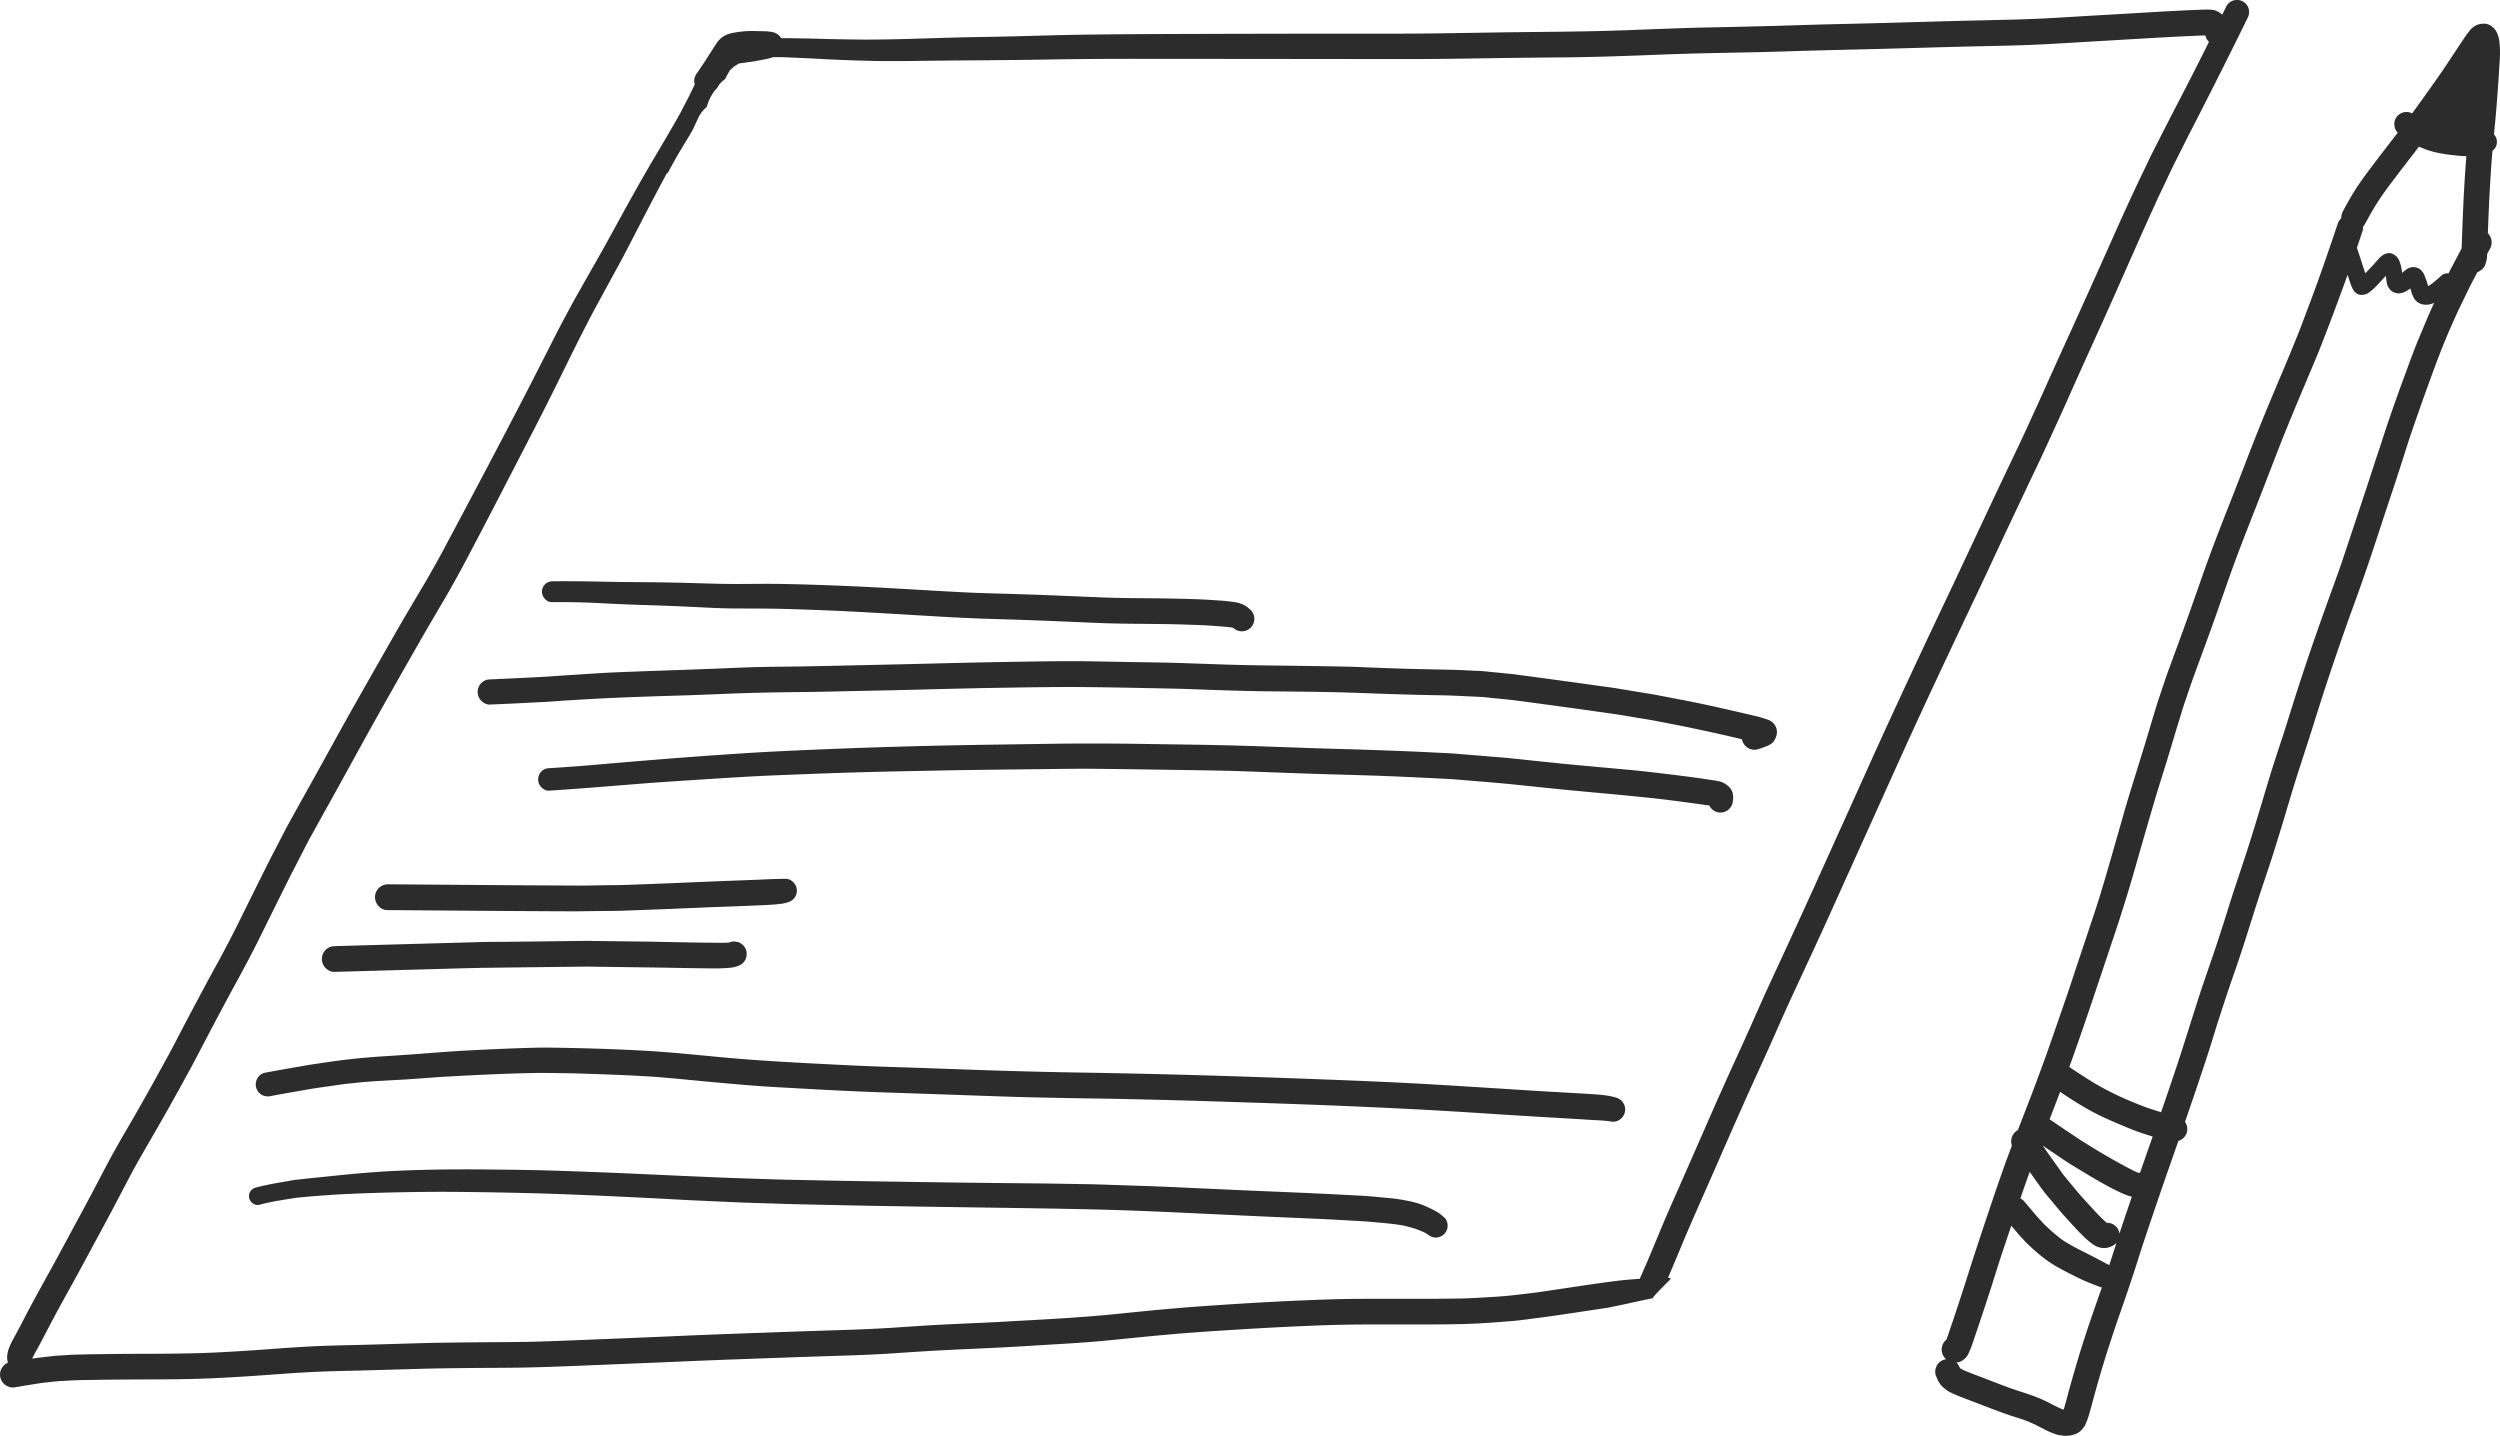 <svg id="Draw_Layer" data-name="Draw Layer" xmlns="http://www.w3.org/2000/svg" viewBox="0 0 2328.27 1337.21"><defs><style>.cls-1{fill:#2c2c2c;}</style></defs><title>resume</title><path class="cls-1" d="M2030.31,896.89q8.63-18.25,17.24-36.5c5.9-12.48,12-24.91,17.68-37.47,6.06-13.3,12.25-26.55,18.19-39.9,5.51-12.39,11-24.79,16.62-37.14,10.85-23.94,21.72-47.88,32.36-71.92l17.52-39.58c5.86-13.26,11.85-26.44,17.86-39.64,2.2-4.82,4.51-9.59,6.8-14.37,3-6.31,5.9-12.7,9-19,5.75-11.39,11.43-22.84,17.27-34.19q26.28-51.08,51.57-102.63a11.83,11.83,0,0,0,1.14-8.7,11.29,11.29,0,0,0-10.91-8.29,11.15,11.15,0,0,0-3,.4,11,11,0,0,0-6.75,5.19l-4,8.11c-.93-.74-1.86-1.48-2.81-2.2l-1.49-.7a11.91,11.91,0,0,0-6-1.63,26.4,26.4,0,0,0-3.4-.21h-.91l-3.41.09c-1.93.05-3.85.13-5.77.2-7.15.28-14.29.64-21.43,1-14.62.72-29.23,1.68-43.85,2.52-15.81.91-31.63,1.8-47.45,2.77-7.77.48-15.55.92-23.32,1.38-7.6.44-15.22.7-22.82,1s-15.26.45-22.89.65-15.06.35-22.59.52q-21.54.48-43.08,1.11-47.64,1.43-95.27,2.49c-13.7.32-27.4.8-41.1,1.2q-25.47.75-50.94,1.29c-13.38.3-26.76.52-40.13.95-17,.54-33.9,1.19-50.86,1.86-30.4,1.21-60.82,1.56-91.24,1.85s-60.77.9-91.16,1.3c-22.15.29-44.31.28-66.45.26H1409q-45.42,0-90.84.12-47.65.09-95.32.31c-29.52.18-59,.42-88.56,1.23-15.31.42-30.62.89-45.94,1.17s-30.65.5-46,.95c-30.35.89-60.7,2.14-91.06,1.6-7-.13-13.9-.2-20.84-.38-7.29-.19-14.58-.45-21.87-.56l-13.25-.2c-2.84,0-5.67,0-8.49,0-.23-.38-.46-.75-.72-1.11a12.29,12.29,0,0,0-7.65-4.64,50.19,50.19,0,0,0-9.42-.77c-3.06-.1-6.13-.19-9.2-.19h-1.83c-2.78,0-5.54.27-8.31.54-1.27.12-2.53.33-3.79.51-1.07.15-2.12.34-3.18.55a28.55,28.55,0,0,0-7.49,2.19,22.44,22.44,0,0,0-3.72,2.25,29,29,0,0,0-3.22,3.15,23.1,23.1,0,0,0-2,2.75c-.73,1.06-1.44,2.12-2.12,3.2-1.42,2.24-2.83,4.48-4.26,6.71-2.89,4.52-5.8,9-8.82,13.45-.48.7-.94,1.4-1.41,2.11-1,1.55-2.4,3.09-3,4.85a10.33,10.33,0,0,0-.35,7.44c-2.11,4.51-4.28,9-6.56,13.42-1.29,2.51-2.61,5-3.92,7.5-.71,1.35-1.39,2.73-2.06,4.11-1.31,2.35-2.61,4.69-3.91,7.05s-2.59,4.48-3.89,6.72l-6.59,11.34c-3.65,6.28-7.39,12.51-11.09,18.77-7.09,12-14,24.13-20.78,36.29-6.31,11.26-12.43,22.61-18.68,33.9-3.3,6-6.54,12-9.93,17.89L706.8,664.57c-3.62,6.34-7.2,12.71-10.8,19.06-3.1,5.47-6,11-9,16.57-2.88,5.33-5.74,10.66-8.5,16.06-3.3,6.49-6.64,13-9.93,19.49q-10,19.68-20.06,39.3Q629.89,811,611,846.77,590.6,885.41,570,923.94c-3.32,6.18-6.84,12.25-10.28,18.36-3.34,6-6.88,11.79-10.34,17.67-6.29,10.66-12.65,21.28-18.81,32q-21,36.72-41.87,73.56c-13.86,24.64-27.36,49.48-41.14,74.16q-10.68,19.13-21.27,38.31c-.81,1.48-1.55,3-2.32,4.49l-6.76,13.1c-2.87,5.55-5.81,11.07-8.59,16.66q-9.42,18.87-18.8,37.76c-6.16,12.46-12.22,25-18.74,37.24-3.17,6-6.31,12-9.55,17.9-3.52,6.44-7.09,12.86-10.56,19.34q-10.74,20.07-21.33,40.2L320,1383.18c-3,5.78-6.23,11.48-9.37,17.21-6.32,11.55-12.67,23.07-19.2,34.5-3.35,5.88-6.65,11.77-10.06,17.61q-5.81,9.93-11.53,19.88c-6.87,12-13.25,24.22-19.64,36.46q-9.74,18.6-19.77,37c-6.59,12.2-13.13,24.43-19.78,36.61-7.73,14.15-15.62,28.21-23.24,42.42-3.93,7.32-7.66,14.73-11.55,22.07-.85,1.59-1.72,3.18-2.58,4.77q-1.14,2.1-2.3,4.18a63,63,0,0,0-4,9.23,28.58,28.58,0,0,0-1.06,7c.16,1.55.4,3.08.7,4.6a12.45,12.45,0,0,0-5.64,5,12,12,0,0,0,4.3,16.42l2.87,1.21a11.91,11.91,0,0,0,6.38,0c7.83-1.31,15.67-2.54,23.51-3.78l11.61-1.28c4.21-.46,8.45-.6,12.68-.87,7.84-.5,15.72-.58,23.59-.7q23.88-.37,47.76-.42c17.16-.06,34.31-.1,51.46-.66s34.36-1.58,51.52-2.72c16.14-1.08,32.26-2.43,48.41-3.3s32-1.19,48.07-1.59c17.69-.44,35.37-1,53.06-1.5,16.17-.48,32.35-.69,48.53-.86s32.37-.14,48.56-.39,32.24-.83,48.35-1.47q50.05-2,100.1-4.13c33.32-1.46,66.65-2.61,100-3.8q26.7-.95,53.41-1.77c15.37-.48,30.74-1.11,46.08-2.14,17.82-1.2,35.64-2.36,53.48-3.24,15.88-.78,31.76-1.44,47.64-2.25,17.08-.87,34.15-2,51.22-3,16-.95,32.08-2,48.07-3.57,16.42-1.6,32.83-3.38,49.26-4.84,8.45-.76,16.9-1.55,25.36-2.16,8.7-.64,17.4-1.27,26.1-1.83,33.88-2.21,67.75-4.15,101.67-5.31,22.1-.76,44.22-.72,66.32-.68,10.72,0,21.43,0,32.15,0,15.85-.11,31.71-.2,47.54-1.19,8.67-.54,17.31-1.17,26-1.87s17-1.94,25.51-3c21.69-2.81,43.28-6.33,64.93-9.48l4.89-1c4.88-1,9.74-2,14.61-3.09h0l9.1-2,1.44-.31c3.42-.72,6.83-1.44,10.26-2.14.22,0,.45-.08.67-.12l.87-.14a11.66,11.66,0,0,1,1.27-1.77l0-.06q2.39-2.7,4.85-5.33c.62-.64,1.26-1.26,1.89-1.89l2.66-2.71,0,0c1.45-1.47,2.92-2.91,4.39-4.37.68-.68,1.36-1.39,2-2.08a10.72,10.72,0,0,0-2.6-1.07c5.57-12.9,11-25.88,16.34-38.85,10.1-23.48,20.52-46.82,30.77-70.23,11.36-25.94,22.7-51.87,34.45-77.63,5.44-11.92,10.87-23.83,16.18-35.8,5.41-12.18,10.76-24.4,16.34-36.51,10.92-23.68,22-47.26,32.79-71q34.59-76.55,69.11-153.12c22.61-50,46-99.56,69.51-149.12C2009.11,942.51,2019.57,919.63,2030.31,896.89Zm-78.38,110.86q-18.62,39.62-36.87,79.4c-10.86,23.65-21.44,47.43-32.15,71.15s-21.38,47.31-32.08,71q-17.79,39.38-36,78.56c-5.54,11.92-11.07,23.85-16.4,35.86s-10.58,23.93-16,35.84c-5.56,12.25-11.2,24.46-16.71,36.74q-8.76,19.53-17.31,39.15-13.29,30.35-26.66,60.65c-5.08,11.5-10.18,23-15,34.6q-6.29,15.09-12.61,30.18-3.86,8.87-7.77,17.7l-4.86.36c-4.63.36-9.28.68-13.88,1.24q-9.36,1.14-18.7,2.46c-19.53,2.76-39,5.82-58.55,8.61q-11.77,1.52-23.58,2.81c-8,.87-16.11,1.29-24.16,1.79-7.55.48-15.14.94-22.7,1.06q-13.08.19-26.15.29c-9.29.06-18.57,0-27.86,0h-19.33c-16.6,0-33.21,0-49.8.56-16.77.58-33.55,1.24-50.31,2.14q-25.58,1.36-51.14,3.07c-17.3,1.13-34.58,2.41-51.85,4-16.37,1.46-32.71,3.21-49.07,4.81-33.83,3.31-67.82,4.86-101.75,6.8-15.36.88-30.74,1.42-46.11,2.18-8.52.42-17,.82-25.57,1.36q-13.62.89-27.25,1.8c-15.8,1.06-31.62,1.77-47.44,2.27q-26.91.84-53.81,1.79c-32.63,1.14-65.27,2.26-97.89,3.69-33.52,1.48-67,2.8-100.55,4.16-15.93.64-31.86,1.28-47.8,1.52-16.28.25-32.57.25-48.85.41-16.51.17-33,.35-49.53.84-17.63.52-35.26,1.07-52.89,1.5-15.7.4-31.4.65-47.09,1.49q-13.87.75-27.72,1.73c-7.26.52-14.52,1.12-21.78,1.6-16.82,1.12-33.65,2.21-50.49,2.76-17.26.55-34.5.67-51.77.73-15.8,0-31.6.14-47.4.38-3.91.06-7.81.09-11.72.21-4.23.13-8.49.15-12.72.41l-13.13.84c-1.72.1-3.45.37-5.17.57l-8.8,1c-2.53.28-5,.66-7.55,1.07-.07-.12-.15-.22-.22-.33l.22-.63c2.05-4,4.35-7.94,6.48-11.94,1.75-3.31,3.5-6.61,5.23-9.93,3.17-6.09,6.34-12.18,9.59-18.23,6.29-11.74,12.85-23.33,19.23-35,6.66-12.19,13.21-24.44,19.82-36.66,7-12.87,13.89-25.76,20.68-38.73,6.12-11.69,12.14-23.44,18.71-34.89,7.38-12.86,14.85-25.66,22.18-38.54q9.45-16.57,18.58-33.34c3.27-6,6.64-11.92,9.8-18q4.92-9.36,9.82-18.72,10.65-20.33,21.48-40.54c3.3-6.17,6.68-12.28,10-18.42,3.19-5.85,6.31-11.75,9.43-17.63,6.49-12.23,12.58-24.67,18.7-37.09q9.67-19.62,19.47-39.19c2.53-5.1,5.2-10.13,7.81-15.19q5-9.78,10.08-19.56c1.26-2.45,2.67-4.84,4-7.25l7.35-13.31q4.38-8,8.82-15.87c13.79-24.77,27.29-49.69,41.13-74.43s27.71-49.13,41.69-73.62c6.2-10.87,12.58-21.63,18.88-32.43,3.5-6,7.09-11.91,10.46-18,3.46-6.24,7-12.41,10.38-18.72q20.37-38.4,40.24-77.06c12.27-23.77,24.67-47.49,36.74-71.37q10.29-20.4,20.35-40.91c5.67-11.5,11.3-23,17.2-34.38,3-5.8,6-11.63,9.07-17.37l11.16-20.52c3.71-6.83,7.46-13.64,11.19-20.46,3.12-5.73,6.11-11.53,9.15-17.31,6-11.49,11.89-23.08,17.9-34.59s11.91-22.68,18-34l.56.29c.38-.73.77-1.46,1.16-2.18l2.46-4.48c1.66-3,3.31-6.07,5-9,3.92-6.72,8-13.36,12-20,.86-1.48,1.69-3,2.61-4.45,1.83-4,3.69-8,5.64-12a27.12,27.12,0,0,1,7.58-9.59c.58-2,1.25-3.9,2-5.8a50.12,50.12,0,0,1,5.12-9.06,25.35,25.35,0,0,1,2.37-2.58l2.16-3.49a25.59,25.59,0,0,1,5.37-5c1.42-2.73,2.91-5.43,4.42-8.11,1.32-1.25,2.66-2.49,4.06-3.67,1.55-1.06,3.12-2,4.75-2.93,3-.46,6.09-.81,9.13-1.24,2.3-.34,4.61-.67,6.9-1.09l4.3-.79q2.53-.45,5.06-1a59.69,59.69,0,0,0,6.17-1.71c3.94-.08,7.89-.05,11.82.12l14.51.64c7.69.34,15.38.76,23.07,1.16,15.11.79,30.22,1.23,45.34,1.62,5.66.14,11.32.13,17,.11h6c7.69,0,15.38-.15,23.07-.25q22.56-.28,45.11-.41,23.18-.17,46.32-.43c15.32-.21,30.64-.5,46-.69,29.09-.37,58.19-.32,87.27-.29q91.48.06,183,.18,25.65,0,51.29,0c14.87,0,29.74-.25,44.61-.43,14.48-.18,29-.47,43.45-.64q24.09-.28,48.19-.48c30.64-.27,61.27-1.43,91.89-2.63,30.27-1.19,60.57-1.61,90.86-2.27,14.13-.31,28.27-.81,42.39-1.23q24.33-.7,48.65-1.24c30.85-.71,61.69-1.67,92.54-2.49,29.16-.77,58.36-1,87.49-2.67q46.93-2.73,93.86-5.49,13.4-.78,26.79-1.46c4.44-.22,8.89-.41,13.34-.61l6.51-.25c1.16,0,2.32-.09,3.5-.12,0,.18.08.37.11.55a11.23,11.23,0,0,0,3.3,5.42q-11.3,22.74-22.94,45.32c-6.3,12.13-12.62,24.25-18.82,36.44l-10.87,21.38c-3,5.92-5.78,12-8.67,18C2144,590.9,2133.48,614.46,2123,638q-17.58,39.42-35.42,78.7c-4.81,10.57-9.68,21.11-14.42,31.71q-8.46,18.9-17,37.74c-5.41,11.83-10.77,23.68-16.34,35.43Q2030.9,840.31,2022,859c-12,25.45-23.93,51-35.91,76.43C1974.77,959.57,1963.27,983.62,1951.93,1007.75Z" transform="translate(-159.31 -407.61)"/><path class="cls-1" d="M2486.81,445a24,24,0,0,0-1.15-4.54,27.36,27.36,0,0,0-1.78-4,13.89,13.89,0,0,0-4.47-4.61l-.18-.14a11.69,11.69,0,0,0-7-2.05,15.81,15.81,0,0,0-3.77.45,16.33,16.33,0,0,0-8.25,5,82.33,82.33,0,0,0-6.56,8.88c-.44.67-.89,1.33-1.33,2-1.48,2.18-3,4.38-4.41,6.58l-4.32,6.54c-1.71,2.6-3.43,5.21-5.15,7.8-5.68,8.55-11.66,17-17.8,25.62-4.63,6.5-9.5,13.28-14.9,20.7a11.24,11.24,0,0,0-5.29-1.32,11.37,11.37,0,0,0-11.35,11.35c.14,1,.27,2,.4,3a11.45,11.45,0,0,0,2.83,4.91l-3.2,4.17-1.65,2.15q-3.9,5-7.78,10.09l-2.17,2.81,1.87-2.38c-3.22,4.13-6.44,8.39-9.55,12.5l-3.8,5c-3.66,4.85-7.38,10.06-11.06,15.5-5.06,7.51-9.51,15.57-13.62,23.19a12.53,12.53,0,0,0-1.6,6.55,13.06,13.06,0,0,0-3.45,5.63c-9.59,28.71-17.27,50.6-24.92,71-1,2.67-2,5.33-3,8-3,8-6.06,16.31-9.31,24.37-4,9.93-8.3,20.36-12.76,31l-.92,2.19c-8.58,20.29-17.44,41.26-25.65,62.1-4.15,10.54-8.3,21.29-12.31,31.68-4.22,10.95-8.59,22.27-13,33.38-7.65,19.38-15.75,40.23-23.2,61.42q-2.39,6.75-4.74,13.51c-6.17,17.58-12.55,35.76-19.12,53.53l-.63,1.69c-1.49,4-3,8.11-4.46,12.17-.7,1.94-1.42,3.87-2.14,5.8-1.4,3.77-2.84,7.68-4.14,11.55l-3.43,10.25-3,8.94c-1.23,3.68-2.37,7.46-3.47,11.11-.38,1.25-.75,2.49-1.13,3.73q-2.07,6.81-4.1,13.64c-1.63,5.44-3.31,11.07-5,16.59-4,13-7.74,25-11.4,36.79-3.46,11.08-6.63,22.06-9,30.38q-2.85,10.07-5.73,20.11l-3.43,12c-3.11,10.89-6.46,22.32-10.25,35-2.67,8.92-5.67,17.91-8.57,26.61l-2.19,6.58q-2.84,8.57-5.71,17.11-2.26,6.73-4.51,13.48-1.67,5-3.32,10.07c-2.17,6.61-4.42,13.43-6.71,20.12l-1,2.93c-3.51,10.24-7.14,20.82-10.77,31.2q-1.44,4.08-2.85,8.17c-2.81,8-5.72,16.39-8.72,24.53l-.16.45c-3.68,10-7.49,20.35-11.39,30.46q-2.22,5.76-4.45,11.52c-2.38,6.15-4.77,12.31-7.12,18.47l-.32.17a12.12,12.12,0,0,0-5.52,7.18,12.58,12.58,0,0,0,.23,7.3c-2,5.22-4.6,12.1-7.08,19-3.77,10.6-7.58,21.59-11.3,32.67l-1.53,4.57c-6.62,19.71-13.47,40.09-19.86,60.24-3.58,11.31-6.91,21.61-10.16,31.47l-.9,2.71c-1.44,4.38-2.93,8.91-4.44,13.34-.54,1.57-1.07,3.15-1.6,4.72-1.31,3.9-2.66,7.94-4.11,11.86a11.88,11.88,0,0,0-.26,18.27,9.29,9.29,0,0,0-1.62.3,11.76,11.76,0,0,0-7,5.36l0,.11L1962,1682a11.85,11.85,0,0,0,0,6.2c.64,1.56,1.39,3.37,2.19,5.12a23.47,23.47,0,0,0,4.92,6.48l.56.43,1,.74a21,21,0,0,0,3.58,2.59,24.7,24.7,0,0,0,3,1.51l.31.14c3.25,1.44,7.55,3.3,11.93,4.94,7,2.61,14,5.32,21,8,6.18,2.4,12.46,4.72,19.2,7.08,2.38.83,4.83,1.6,7.2,2.34l3,.93c2.1.68,4.21,1.46,6.26,2.21l1.86.68,2.66,1.19,2.66,1.19c2.47,1.11,4.92,2.4,7.29,3.65l3.06,1.59a70.38,70.38,0,0,0,11.83,4.83l.8.17.64.13c1.55.22,3.1.43,4.66.63.54,0,1.08,0,1.61,0a26.24,26.24,0,0,0,4.88-.46c4.53-.85,8.25-2.9,10.5-5.78l1-1.31.86-1.12a23.13,23.13,0,0,0,1.29-2.59,58.53,58.53,0,0,0,2.84-7.63c1.2-3.94,2.28-8,3.33-11.92.45-1.69.9-3.37,1.36-5.06,1.55-5.66,3.17-11.36,4.55-16.19,5.73-20,12.56-41.15,21.48-66.65,3.93-11.25,7.49-21.75,10.89-32.1q2.36-7.2,4.65-14.44c2-6.4,4.16-13,6.33-19.49,8.42-25.17,15.93-47.18,23-67.29l1-2.86q3.43-9.86,6.88-19.72a11.2,11.2,0,0,0,2.55-1.09,11.71,11.71,0,0,0,5.34-6.95,11.94,11.94,0,0,0-1.71-9.76c3.67-10.61,6.87-19.94,9.78-28.53,3.68-10.86,7.41-22.07,11.39-34.27,1.85-5.68,3.64-11.48,5.37-17.09,1.55-5,3.15-10.2,4.79-15.28,3.48-10.79,7.25-22.38,11.26-34.1q1.59-4.64,3.2-9.28c2.78-8,5.65-16.35,8.31-24.57,2.52-7.82,5-15.79,7.47-23.49q1.8-5.67,3.59-11.34c4.12-13,8.41-25.76,12.05-36.56,3.06-9,5.93-18.31,8.71-27.28l2-6.5c3-9.54,5.87-19.29,8.67-28.72l1.77-5.94c4-13.36,8.35-26.84,12.59-39.87,2.89-8.89,5.87-18.08,8.71-27.15,7.8-25,15.19-47.55,22.57-69,3.5-10.17,7.66-22.18,12-34.2l3.11-8.6c2.93-8.11,6-16.49,8.85-24.77,5.32-15.22,10.43-30.8,15.38-45.86q3.66-11.14,7.35-22.28c3.5-10.48,7.46-22.36,11.2-34q1.47-4.58,2.92-9.15c2.56-8.1,5.22-16.48,8-24.64,5.88-17.09,11.44-32.83,17-48.12,2.76-7.59,6.06-16.58,9.59-25.69,2.45-6.31,5.1-12.64,7.66-18.77l.64-1.52q4-9,8.07-18c.7-1.57,1.48-3.15,2.24-4.68l1.16-2.36q3.09-6.44,6.2-12.85c2-4.11,4.15-8.2,6.25-12.16l1.2-2.28.67-1.25.63-1.21a11.4,11.4,0,0,0,2.26-1l1.18-.91,1.18-.91a11.68,11.68,0,0,0,3-5.15,27.47,27.47,0,0,0,1.41-8.41l0-.34v-.23c.89-1.61,1.77-3.24,2.66-4.85a11.94,11.94,0,0,0-2-14.3c.1-2.76.2-5.54.31-8.31.41-10.53.88-21.81,1.53-33l.12-2.12c.56-9.7,1.13-19.72,2-29.55l.12-1.38.23-2.6a9.32,9.32,0,0,0,2.71-3,10.21,10.21,0,0,0-1.33-12.13l.75-7.93.76-8.06c.93-10,1.66-20.28,2.37-30.17l.2-2.78c.26-3.69.49-7.37.71-11.06l.33-5.3C2487.6,460.37,2488,452.64,2486.81,445Zm-371,1164.32q-2.25,6.57-4.54,13.12c-2.18,6.23-4.42,12.68-6.56,19-3.8,11.3-7.37,22.53-10.6,33.36-1.82,6.13-4.21,14.23-6.49,22.49q-1.74,6.29-3.46,12.58l-.66,2.49c-.71,2.65-1.44,5.38-2.28,8-1-.29-2-.63-3.09-1.05-2.77-1.28-5.55-2.69-8.24-4.06a139.82,139.82,0,0,0-15.77-7.19c-3.6-1.28-7.32-2.61-11.07-3.81-3.94-1.26-7.65-2.5-11.33-3.79-6-2.1-12-4.45-17.83-6.72l-2.95-1.15q-4.8-1.87-9.62-3.68c-3.39-1.29-6.78-2.57-10.15-3.89l-1-.43-.41-.18a36.32,36.32,0,0,1-4.86-2.48c-.52-.87-1-1.79-1.5-2.8a12,12,0,0,0-2.07-2.6,9.84,9.84,0,0,0,2.34-.37c2.41-.66,4.07-2,6-3.71a14,14,0,0,0,3-4.51c.92-1.91,1.7-3.86,2.4-5.69.93-2.4,1.77-4.9,2.58-7.31l.75-2.22q2.82-8.28,5.6-16.59c3.59-10.74,6.85-20.72,10-30.52l2.55-8.1c2.51-8,5.11-16.2,7.8-24.25s5.39-16.11,8.1-24.16l2.81,3.34,1.23,1.48c1.14,1.35,2.31,2.76,3.53,4.08l3.67,4c.25.27.49.55.74.83.53.6,1.07,1.21,1.65,1.76l3.15,3,3.11,2.94c.65.61,1.36,1.2,2,1.77l1,.85.9.79c.62.55,1.26,1.11,1.91,1.62l2.27,1.82c2,1.58,4,3.21,6.1,4.65,2.27,1.55,4.71,3.18,7.28,4.67,2.79,1.61,5.6,3.11,7.73,4.24,5,2.63,10.1,5.21,15.19,7.67,5.5,2.65,11.32,4.87,16.95,7l2,.75c.37.1.74.18,1.11.25Zm13-39.36-1.79,5.58c-1.1,3.42-2.21,6.85-3.33,10.26-3.21-1.61-6.43-3.33-9.54-5l-2.18-1.16c-2.52-1.35-5.12-2.66-7.63-3.94l-3.67-1.86-3.23-1.64c-2.78-1.39-5.64-2.83-8.36-4.4l-3.88-2.23-2.1-1.21a39.3,39.3,0,0,1-3.58-2.41l-1.28-.91c-2.75-2.19-5.17-4.19-7.41-6.11-1.35-1.16-2.61-2.34-3.67-3.34l-1.43-1.31c-1-.89-2-1.8-2.86-2.77-.71-.77-1.43-1.53-2.14-2.29-1.82-1.94-3.7-3.94-5.44-6l-1.63-1.92q-4.71-5.57-9.43-11.14a9.13,9.13,0,0,0-3.35-2.41c1.46-4.28,3.39-9.93,5.4-15.55q1.63-4.62,3.32-9.22l2.75,3.88,8.14,11.4c2.48,3.47,5.28,6.8,8,10,.93,1.11,1.86,2.21,2.77,3.32,3.27,4,6.49,7.82,9.88,11.63,4.38,4.91,8.83,9.78,13.24,14.49,1.47,1.56,3,3.09,4.52,4.57l1.55,1.53a73.45,73.45,0,0,0,8.54,7,18,18,0,0,0,9.41,3.13c.29,0,.56,0,.84,0a16.61,16.61,0,0,0,8.44-2.64,10.6,10.6,0,0,0,2.7-2.21Zm9.25-28.18c-1.52,4.43-3.13,9.26-4.92,14.76a9.55,9.55,0,0,0-.32-1.81,11.43,11.43,0,0,0-10.82-8.27l-.7,0c-3.35-3-6.75-6.33-11-10.9-3.72-4-7.37-8-10.87-11.88s-6.09-6.93-8.49-9.84l-4.38-5.31-5.37-6.5-5.36-7.5-5.36-7.5c-2.84-4-5.71-8.08-8.79-12.55,4.26,2.94,8.81,6,13.5,9.13l3.86,2.6c2.82,1.93,5.74,3.92,8.71,5.72l16.93,10.29c3,1.81,6.05,3.55,9,5.24l4.23,2.4c1.15.66,2.34,1.3,3.49,1.9l1.63.88c.44.23.87.47,1.3.71,1.12.62,2.27,1.25,3.43,1.81l3.75,1.8,2.49,1.19a57,57,0,0,0,10.43,3.92l.26.07Q2141.4,1532,2138,1541.76Zm25.4-73.84-2,5.68-1.1,3.15q-4,11.49-8,23a6.79,6.79,0,0,0-.78,0c-.32,0-.64,0-1,0l-.34-.13-.1,0-.17-.07h0c-5.35-2.37-10.59-5.24-15.64-8l-2.13-1.17c-3.57-1.94-7.14-4-10.59-6l-3.86-2.23c-3.32-1.91-6.64-4-9.85-5.94-1.58-1-3.16-2-4.74-2.92-3.77-2.29-7.39-4.68-11.08-7.13-8.12-5.41-16.07-10.72-23.95-16.18,3.13-8.1,6.46-16.75,9.77-25.54,12.66,8.5,23.5,15.35,35.15,21.15,8.87,4.41,18.17,8.26,27.16,12l1.36.57a215.16,215.16,0,0,0,22.53,7.86Zm255.6-762-3.89,9.22-2.83,6.7c-4.12,9.87-7.87,20.08-11.49,29.95l-1.59,4.32c-4.48,12.18-8.21,22.35-11.87,33-.67,2-1.36,3.91-2,5.85-1.29,3.68-2.63,7.47-3.85,11.23l-5.78,17.76L2372.4,834c-2.71,8.36-5.52,17-8.32,25.5-6.84,20.71-14.31,43.2-22.85,68.76-3.13,9.39-6.57,18.86-9.89,28l-2.15,5.92c-4.15,11.48-8.24,22.94-12.14,34.09-7.55,21.56-15,43.79-22.63,68q-1.73,5.46-3.43,10.92c-2.14,6.86-4.36,13.95-6.64,20.89l-1.44,4.35c-3.2,9.68-6.5,19.69-9.52,29.61q-3.29,10.8-6.52,21.62c-4.72,15.73-9.6,32-14.73,47.88-2.61,8.11-5.36,16.32-8,24.26q-2.1,6.29-4.18,12.58c-2,6.13-4,12.4-5.87,18.47-1.44,4.64-2.94,9.44-4.45,14.14-3.85,11.94-7.35,22.5-10.69,32.28-1,2.77-1.91,5.55-2.87,8.32-3,8.79-6.15,17.86-9.05,26.85-2.77,8.57-5.53,17.31-8.19,25.76-4.56,14.42-9.27,29.34-14.17,43.93-3.78,11.25-7.94,23.45-12.73,37.3-3.24-1-6.64-2.08-10.41-3.34-6.81-2.26-13.55-5.09-20.07-7.82l-2-.84a275.28,275.28,0,0,1-27.64-13.91c-8.78-5.18-17.37-10.86-25.34-16.23,11.67-32.24,22.71-65.32,33.37-97.31q3.65-10.9,7.29-21.82c8-23.74,14.49-44.67,20-64,6.16-21.58,12.81-44.75,19.67-68,2-6.71,4.12-13.5,6.2-20.07,1.31-4.16,2.62-8.31,3.9-12.48,1.74-5.65,3.44-11.31,5.14-17q2-6.67,4-13.34l3-9.74,2.88-9.42c1.18-3.88,2.53-7.78,3.82-11.56.65-1.89,1.3-3.77,1.94-5.66,3.3-9.88,7-19.79,10.21-28.53,4.66-12.6,8.94-24.37,13.1-36,2.33-6.5,4.63-13.13,6.86-19.54q2.1-6,4.22-12.06l.44-1.26c3.34-9.48,6.78-19.27,10.4-28.81,4.44-11.74,9.1-23.8,13.85-35.87,6.91-17.55,14.24-36.43,22.41-57.72,7.2-18.76,15.08-37.6,22-54.21q7-16.63,14-33.26c4.4-10.44,8.52-21.19,12.5-31.59l.05-.11c3.35-8.75,6.81-18,10.87-29.12.67-1.84,1.36-3.68,2.05-5.52,1.38-3.71,2.81-7.54,4.11-11.35l.84-2.43c.34,1,.67,2,1,3,1.23,3.67,2.35,7.54,4.21,10.94a8.12,8.12,0,0,0,2,2.44l1.62,1.25a8,8,0,0,0,4,1.1,12.32,12.32,0,0,0,6.56-1.81,18,18,0,0,0,2.71-2.07c.61-.49,1.19-1,1.78-1.52.94-.8,1.81-1.68,2.67-2.56,3.1-3.18,6.09-6.45,9.05-9.76.29,2,.52,4,.84,6,.55,3.36,2.43,7,5.48,8.72a11.77,11.77,0,0,0,5.87,1.61,14.17,14.17,0,0,0,6.22-1.74,31.07,31.07,0,0,0,4.49-2.91c.22.8.45,1.6.69,2.39a31.25,31.25,0,0,0,2.84,7,12.45,12.45,0,0,0,6.75,5.2,18.47,18.47,0,0,0,3.84.65,16.77,16.77,0,0,0,4-.45,15.9,15.9,0,0,0,4-1.34C2423.79,695.1,2421.33,700.51,2419,705.94Zm-21.51-38.3.36.46a4.7,4.7,0,0,1-.35-.43Zm58.22-108.51c-.83,11.4-1.48,21.86-2,32-.46,9.17-.87,18.56-1.21,27.93q-.27,7.2-.52,14.4c-.06,1.85-.13,3.7-.19,5.55q-3.4,6.4-6.76,12.75l-.7,1.32c-1.6,3-3.23,6.11-4.82,9.22a8.67,8.67,0,0,0-1.25-.11,8.07,8.07,0,0,0-5.48,2.27c-2.8,2.47-5.63,4.91-8.55,7.25a34.75,34.75,0,0,1-3.64,2.35,83.55,83.55,0,0,0-3.61-10.51,13.14,13.14,0,0,0-4.9-5.83,11.31,11.31,0,0,0-5.58-1.35,10.75,10.75,0,0,0-5.24,1.6,25.93,25.93,0,0,0-4.57,3.61l-.25.23c-.26-1.72-.56-3.43-.88-5.14a28.36,28.36,0,0,0-1.68-5.66,8.83,8.83,0,0,0-1.19-2.52,22.19,22.19,0,0,0-1.72-2.15c-.7-.6-1.43-1.17-2.18-1.72-.82-.36-1.65-.7-2.49-1a5.37,5.37,0,0,0-2.6-.22,7.76,7.76,0,0,0-3.93,1.07,13.5,13.5,0,0,0-3.21,2.16,31.67,31.67,0,0,0-3.19,3.36c-2.3,2.56-4.59,5.11-6.95,7.61-1.44,1.53-2.88,3.05-4.36,4.54-1.29-3.87-2.52-7.75-3.79-11.62l-4-12.22c1.74-5.11,3.48-10.27,5.21-15.44a10.11,10.11,0,0,0,.42-4.15,10.27,10.27,0,0,0,1.88-2.49c3.6-6.65,7.83-14.35,12.59-21.6,3.52-5.36,7.52-11,11.89-16.74l3.78-5q3.8-5,7.6-10c4-5.12,9.18-11.87,14.41-18.71a81.53,81.53,0,0,0,11.19,4.17c8.73,2.57,17.78,3.56,27.07,4.43,2,.19,3.94.3,5.88.33Q2456,556.1,2455.73,559.13Z" transform="translate(-159.31 -407.61)"/><path class="cls-1" d="M673.33,968.4c14.67-.13,29.34.11,44,.89s29.19,1.41,43.8,1.84c14,.41,28,1,42,1.64,13,.6,26,1.41,39.08,1.5,14.28.1,28.58,0,42.85.32q22,.57,44,1.46c27.62,1.15,55.21,2.82,82.8,4.46,13.95.82,27.89,1.68,41.85,2.37,14.71.73,29.43,1.18,44.16,1.61,28.42.82,56.82,2.19,85.23,3.33,27.12,1.09,54.27.54,81.38,1.5,7,.25,14,.42,21,.91s14.12.89,21.13,1.8c.36.09.72.19,1.08.31a20.23,20.23,0,0,1,1.83,1.29,11.53,11.53,0,0,0,5.77,1.89,11.61,11.61,0,0,0,12.18-11,11.3,11.3,0,0,0-3-8.37,39.82,39.82,0,0,0-3.67-3.23,23.45,23.45,0,0,0-4.7-2.65,32.14,32.14,0,0,0-8.24-2.07c-2-.34-4.06-.51-6.09-.76-3.26-.38-6.57-.56-9.85-.78q-10.38-.74-20.77-1.08c-14.57-.51-29.13-.71-43.7-.81-13.54-.09-27.1-.2-40.63-.74-14.23-.56-28.45-1.19-42.68-1.77-14.59-.61-29.18-1.09-43.78-1.55-13.29-.41-26.59-.67-39.87-1.31-28.5-1.36-57-3.29-85.47-4.76s-57.28-2.61-86-3.17c-13.71-.27-27.42-.06-41.14,0s-27.45-.36-41.18-.78q-20.9-.63-41.8-.84c-14-.12-28-.17-42-.48-12.39-.28-24.78-.46-37.18-.46-3.82,0-7.65,0-11.48.05a10.12,10.12,0,0,0-7,2.5,9.75,9.75,0,0,0-3.2,6.73C663.84,963.24,668,968.44,673.33,968.4Z" transform="translate(-159.31 -407.61)"/><path class="cls-1" d="M1806.12,1078a114.6,114.6,0,0,0-14-4c-3.08-.76-6.16-1.48-9.24-2.2-6.75-1.59-13.51-3.11-20.27-4.64-11.08-2.51-22.21-4.91-33.37-7.06l-24.84-4.79c-5.68-1.1-11.4-2-17.12-2.93l-22.21-3.65c-6-1-12.14-1.73-18.2-2.59-25.93-3.67-51.88-7.16-77.84-10.63-2.11-.28-4.25-.43-6.36-.64l-14.64-1.46-7.33-.73c-2.77-.28-5.61-.26-8.39-.39-6.37-.3-12.75-.74-19.13-.87l-23.82-.51c-11.48-.25-23-.5-34.44-.93l-19.65-.74c-6.5-.25-13-.59-19.52-.73-27.72-.61-55.44-.89-83.16-1.25-25.6-.34-51.17-1.45-76.76-2.26-11.52-.37-23.06-.49-34.59-.68q-21-.36-41.92-.75-11.28-.21-22.58-.2c-17.78,0-35.55.32-53.32.6q-37.89.61-75.77,1.6c-27.14.71-54.28,1.24-81.43,1.86-12.84.3-25.67.59-38.51.8-12.63.21-25.26.28-37.89.51-12.34.22-24.69.79-37,1.3-12.58.52-25.15,1-37.73,1.45q-20.69.67-41.37,1.45c-12.3.47-24.61.88-36.89,1.65q-23.73,1.46-47.45,3.1c-6.65.45-13.31.73-20,1.07q-16.42.84-32.86,1.52l-3.14.26a11.69,11.69,0,0,0-5.34,2.75,11.77,11.77,0,0,0-.84,16.62c1.92,2.13,5.16,4,8.13,3.87,16.69-.67,33.37-1.53,50-2.38,6.91-.35,13.8-.92,20.7-1.39q8.29-.56,16.6-1c25.53-1.53,51.09-2.46,76.65-3.24,13-.4,25.9-.78,38.85-1.31,13.14-.53,26.29-1.08,39.44-1.48,25.93-.78,51.88-.73,77.81-1.36,25.25-.6,50.52-1,75.77-1.67,26-.67,52-1.36,77.93-1.77s52-.89,78-.69c26.87.2,53.75.84,80.62,1.35,11.58.22,23.15.66,34.72,1.09,13.43.5,26.87.88,40.31,1.23,12.77.33,25.55.33,38.33.5s25.37.25,38.06.53c12.89.28,25.76.72,38.64,1.21q21.89.82,43.76,1.37c11.24.28,22.5.28,33.74.8l23.59,1.1c1.66.08,3.32.3,5,.47l14.35,1.43c4.27.43,8.54.82,12.8,1.39l23.69,3.17c11.58,1.55,23.14,3.16,34.71,4.74,11.39,1.56,22.77,3.22,34.15,4.84,5.6.79,11.18,1.83,16.77,2.75l17.16,2.81,25,4.84c8,1.55,16,3.33,24,5s16,3.54,24,5.36c3.72.84,7.43,1.74,11.14,2.62,0,.17.07.34.1.5a12,12,0,0,0,5.06,7.33,11.61,11.61,0,0,0,9,1.65c2.49-.69,4.91-1.56,7.32-2.48a23.31,23.31,0,0,0,4.15-1.79,12,12,0,0,0,4.48-4,25.7,25.7,0,0,0,1.85-4.11,11.8,11.8,0,0,0-.73-9.24A12.36,12.36,0,0,0,1806.12,1078Z" transform="translate(-159.31 -407.61)"/><path class="cls-1" d="M1761,1135.37l-1.46-.29c-1.54-.33-3.09-.6-4.65-.79l-2.12-.32-6.57-1c-5-.75-9.93-1.43-14.9-2.07-12.46-1.63-24.92-3.1-37.4-4.53-10.9-1.25-21.84-2.22-32.77-3.21q-20-1.8-39.9-3.66c-10.06-.94-20.11-2.06-30.17-3.09-11.87-1.21-23.74-2.59-35.64-3.57l-41.59-3.41c-5.88-.49-11.8-.62-17.69-.93-4.88-.26-9.75-.53-14.63-.74q-38.28-1.65-76.56-2.7c-22.93-.65-45.84-1.49-68.76-2.3q-36.54-1.29-73.1-1.76c-22.62-.28-45.24-.75-67.87-.9q-9.62-.06-19.24-.06-10.53,0-21.07.07c-10.92.07-21.83.29-32.75.44-25.08.36-50.16.68-75.24,1.18q-69.56,1.4-139.06,4.48c-12.72.56-25.43,1.15-38.15,1.85-12.33.69-24.66,1.53-37,2.36-23.43,1.57-46.85,3.4-70.25,5.3-21,1.7-42,3.56-62.92,5.32-9.34.66-18.67,1.33-28,1.94l-2.81.23a10.52,10.52,0,0,0-5.53,17.32c1.68,1.86,4.64,3.62,7.27,3.45,26.38-1.7,52.73-3.89,79.08-6,23.14-1.88,46.31-3.31,69.48-4.82,22.46-1.45,44.94-2.82,67.44-3.69,25.33-1,50.66-2,76-2.69,23.88-.69,47.77-1.07,71.66-1.57,23-.47,46-.72,69-1q18.38-.21,36.74-.42c11.75-.12,23.52-.32,35.28-.22,25.15.22,50.29.64,75.43,1,22.7.34,45.39.57,68.07,1.39,24.74.89,49.47,1.87,74.21,2.62,22.47.67,45,1.22,67.41,2.19,13,.57,26,1.16,39,1.84,4.79.25,9.61.4,14.4.79l21.24,1.76c11.29.93,22.56,1.86,33.82,3q19.35,2,38.71,4c23.51,2.43,47.06,4.36,70.57,6.7,12.38,1.23,24.78,2.44,37.12,4.05,6.47.84,12.94,1.65,19.4,2.56,3.1.43,6.2.84,9.3,1.29,2.46.37,4.94.69,7.41,1a11.5,11.5,0,0,0,9.79,6.59,11.63,11.63,0,0,0,8.34-3l1.92-2.24a11.58,11.58,0,0,0,1.88-5.75c.7-4.3.07-9-3-12.33A20.3,20.3,0,0,0,1761,1135.37Z" transform="translate(-159.31 -407.61)"/><path class="cls-1" d="M519.93,1255.19l92.38.69q31.83.24,63.66.39c8.44,0,16.87.15,25.31,0l23-.29c4.54-.06,9.1,0,13.64-.18q35-1.23,69.93-2.74c21.3-.92,42.62-1.54,63.92-2.55,2.89-.14,5.77-.34,8.66-.53,2.52-.17,5-.49,7.51-.79a34.2,34.2,0,0,0,7.52-2.23,11.1,11.1,0,0,0,3.13-17.29,10.87,10.87,0,0,0-7.5-3.65h-.17c-5.5.13-11,.21-16.48.46q-9.12.4-18.23.77c-10.52.41-21.05.77-31.57,1.2-22.28.9-44.55,1.92-66.84,2.71l-18.38.66c-4,.14-8,.11-12.07.16-10.56.13-21.13.43-31.69.37-21.65-.11-43.31-.19-65-.36l-78-.59-31.5-.23a12.37,12.37,0,0,0-8.65,3.08,12.06,12.06,0,0,0-3.94,8.3C508.24,1248.91,513.38,1255.14,519.93,1255.19Z" transform="translate(-159.31 -407.61)"/><path class="cls-1" d="M470.47,1312.75q46.44-1.34,92.89-2.6c18.19-.51,36.37-1.09,54.56-1.3l83.28-1c7.37-.08,14.75.12,22.11.22l41.94.53c20.47.27,40.92.84,61.4.91,2,0,4.09-.11,6.13-.17s4.15-.24,6.23-.43a26.4,26.4,0,0,0,9.44-2.47c5.73-2.75,7.86-10.21,5-15.73a11.76,11.76,0,0,0-6.7-5.7l-3.07-.58a11.55,11.55,0,0,0-4.85.79c-.49.1-1,.18-1.48.24-5.94.32-11.93.12-17.86.07-5.75,0-11.51-.14-17.26-.23-11.08-.17-22.17-.42-33.25-.63-10.44-.2-20.88-.27-31.31-.41l-22.81-.28c-2.78,0-5.56-.14-8.34-.14h-1.31q-37.69.49-75.39.88c-8,.09-16,0-23.91.28q-14.19.4-28.4.78-39.75,1.1-79.51,2.21l-26.31.75-3.2.26a12,12,0,0,0-6.31,19.77C464.16,1311,467.42,1312.83,470.47,1312.75Z" transform="translate(-159.31 -407.61)"/><path class="cls-1" d="M1665,1430c-7-2.26-14.54-2.84-21.84-3.32q-9.86-.65-19.71-1.2c-13.33-.75-26.65-1.49-40-2.34-29.49-1.88-59-3.77-88.47-5.51-26-1.53-52-2.73-77.93-3.77q-43.32-1.72-86.63-3.19-81.95-2.81-163.93-4.16-41.61-.66-83.2-2c-27.4-.87-54.79-2-82.19-2.85-13-.42-26-.84-39-1.39-13.73-.58-27.44-1.31-41.16-2-26.54-1.38-53.07-2.83-79.55-5.13s-52.88-5.32-79.42-6.85c-28-1.62-56-2.48-84.08-2.93-3.75-.06-7.49-.11-11.23-.11-2.46,0-4.93,0-7.4.08-7.31.15-14.6.4-21.89.66-13.71.49-27.4,1.16-41.1,1.86-12.32.63-24.62,1.53-36.91,2.49q-21.76,1.7-43.53,3.06-24.8,1.56-49.41,5.1c-8.05,1.18-16.09,2.3-24.1,3.7-12,2.09-24.09,4.17-36.1,6.44-6,1.13-9.77,7.52-8.48,13.31a11.22,11.22,0,0,0,4.78,6.93,11.43,11.43,0,0,0,8.53,1.56c9.33-1.75,18.67-3.39,28-5,5.62-1,11.25-2,16.9-2.83l23.19-3.29c2.59-.37,5.22-.57,7.83-.85l10.38-1.1c5.76-.43,11.52-.89,17.29-1.19q11.37-.62,22.74-1.3c12.9-.77,25.78-1.95,38.69-2.67,27.3-1.52,54.62-2.83,82-3.33,6.22-.11,12.41,0,18.63.08,6.79.12,13.59.13,20.37.36,14.43.47,28.86.92,43.28,1.58,12.69.58,25.41,1.21,38.07,2.32,13.63,1.19,27.24,2.55,40.87,3.81s27.47,2.5,41.22,3.59,27.61,1.76,41.42,2.54c26.12,1.47,52.26,2.89,78.41,3.75q40.9,1.35,81.82,2.79,22.71.82,45.45,1.53c13.82.43,27.66.62,41.48.93,14.12.31,28.25.45,42.37.68,13.9.22,27.81.6,41.71.9,27.58.61,55.17,1.56,82.74,2.43,53.87,1.7,107.72,3.73,161.54,6.52,28.1,1.45,56.18,3.28,84.25,5.1,26.75,1.74,53.5,3.15,80.25,4.84,6.27.4,12.68.51,18.87,1.64a11.37,11.37,0,0,0,5.84-1.26,11.43,11.43,0,0,0-1.66-21Z" transform="translate(-159.31 -407.61)"/><path class="cls-1" d="M1500.13,1537.9a36.82,36.82,0,0,0-4-2.48c-1.3-.75-2.7-1.37-4-2.05a97,97,0,0,0-9.09-4,78.32,78.32,0,0,0-13.18-3.5c-5.14-1-10.31-1.88-15.51-2.37l-12.54-1.16c-4.35-.41-8.68-.83-13-1.06l-24.24-1.27c-24.23-1.27-48.47-2.22-72.7-3.24-23.32-1-46.64-2.1-69.95-3.14-10.69-.47-21.37-1-32.06-1.36l-43.71-1.47c-12.33-.42-24.69-.5-37-.74-11.41-.22-22.82-.32-34.23-.43q-35.5-.33-71-.8-38.85-.52-77.7-1.14c-23.88-.36-47.75-.89-71.63-1.36-11.23-.22-22.48-.67-33.71-1q-16.49-.51-33-1.19c-24.45-1-48.89-2.15-73.33-3.25q-37.85-1.71-75.71-2.95c-23.37-.79-46.75-1-70.13-1.23q-8.5-.08-17-.07c-17.57,0-35.13.26-52.68.93-11.37.43-22.73,1-34.07,1.87-12.57.93-25.08,2.2-37.61,3.5-6.17.64-12.35,1.25-18.52,1.87-2.08.21-4.15.45-6.23.68l-6.18.7c-1.11.12-2.25.2-3.35.38l-17.58,3.09c-2.23.4-4.43.81-6.64,1.3-3.76.83-7.55,1.57-11.25,2.62a8.56,8.56,0,0,0-5.08,3.51,8.27,8.27,0,0,0-1.15,6.26c.93,4.16,5.48,7.44,9.77,6.22,4.53-1.28,9.18-2.15,13.78-3.15,1.36-.3,2.76-.46,4.13-.69l8.16-1.36c1.25-.2,2.51-.38,3.77-.57,2-.29,4-.69,6-.88l12.4-1.15c11.24-.85,22.47-1.7,33.73-2.2,12.05-.54,24.11-1,36.18-1.3,22.72-.56,45.45-.84,68.17-.61q37.62.36,75.2,1.42c23.89.7,47.77,1.72,71.63,2.84q18.18.86,36.33,1.78c11.4.58,22.79,1.28,34.19,1.8l38.38,1.73c13,.59,26.12.89,39.17,1.33,23.46.79,46.94,1.15,70.4,1.66,22.51.49,45,.81,67.53,1.17,50.18.8,100.36,1.34,150.53,2.41,48,1,96.06,3.54,144.06,5.76q36,1.66,72.09,3.17c12.86.56,25.72,1.38,38.57,2.07,4.06.21,8.07.52,12.11.89,8,.75,16,1.36,23.87,2.5q1.85.27,3.66.6a101.77,101.77,0,0,1,13.81,3.76c2.25.81,4.43,1.77,6.61,2.72a35,35,0,0,1,4.83,3.06,11,11,0,0,0,5.48,1.79,11,11,0,0,0,11.58-10.45c.14-2.64-.76-6.12-2.83-7.95C1503.13,1540.37,1501.67,1539.08,1500.13,1537.9Z" transform="translate(-159.31 -407.61)"/></svg>